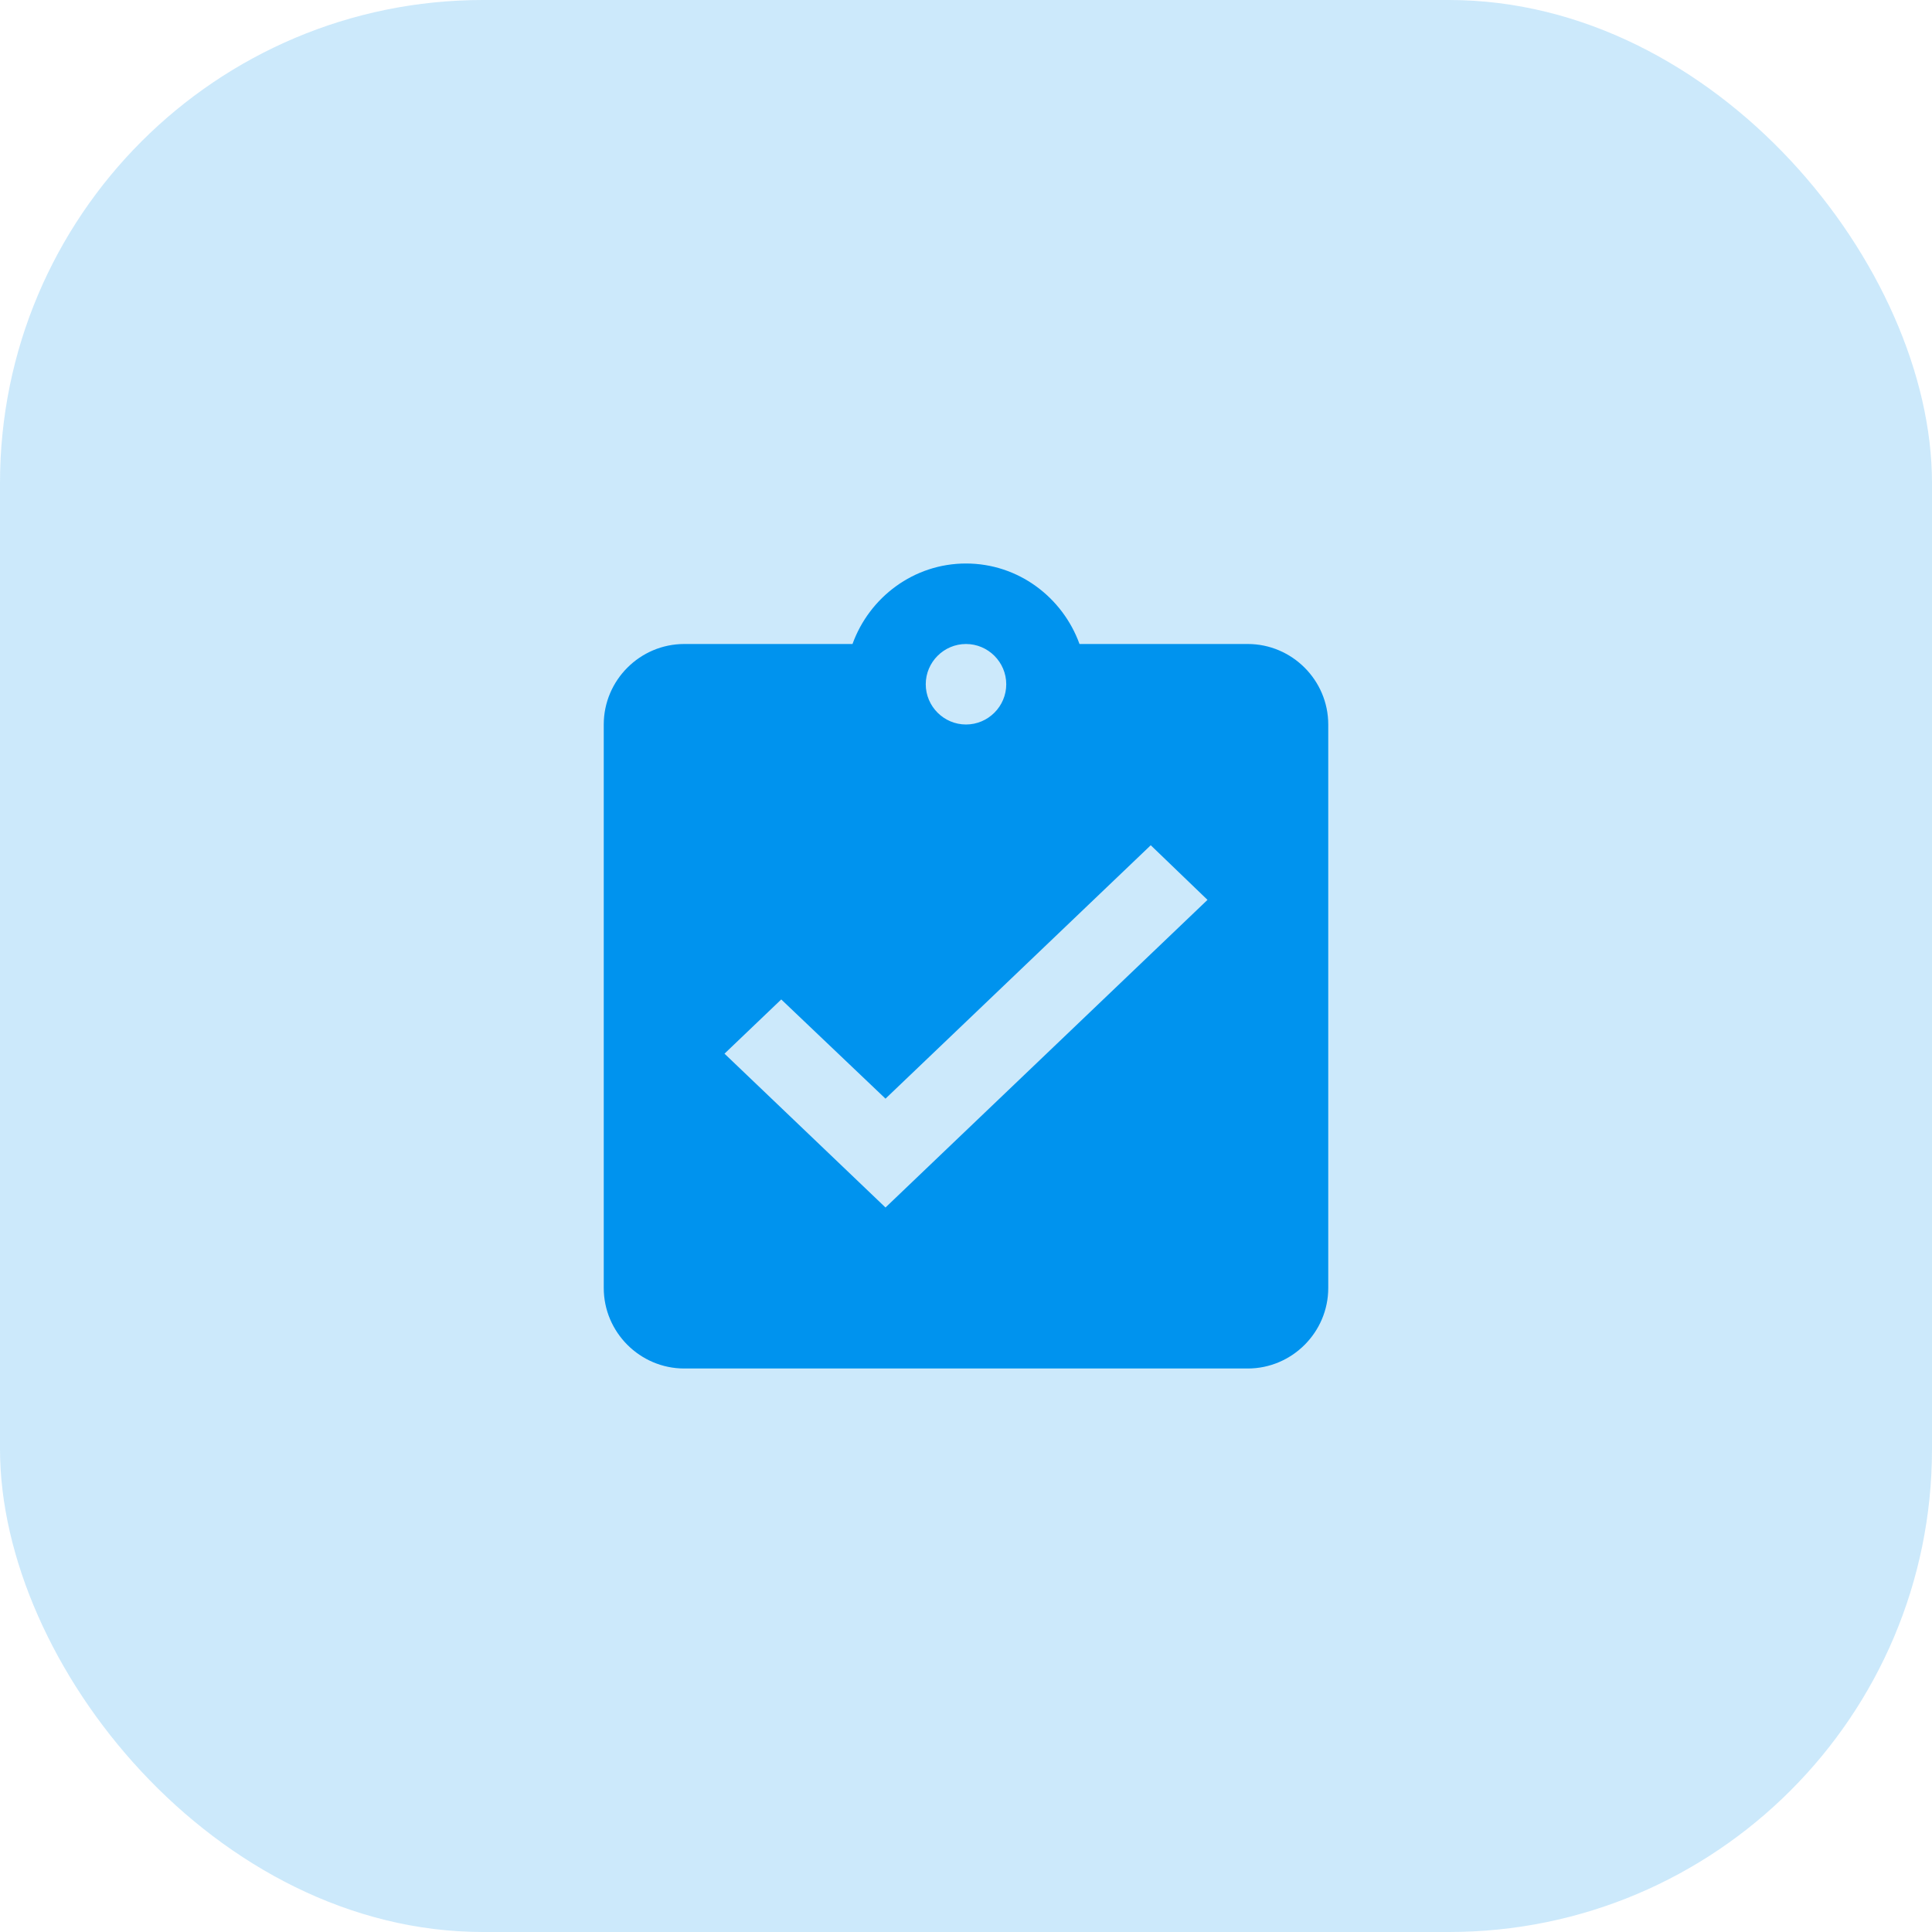 <?xml version="1.0" encoding="UTF-8" standalone="no"?>
<svg width="48px" height="48px" viewBox="0 0 48 48" version="1.1" xmlns="http://www.w3.org/2000/svg" xmlns:xlink="http://www.w3.org/1999/xlink">
    <!-- Generator: Sketch 41.2 (35397) - http://www.bohemiancoding.com/sketch -->
    <title>Section Symbols / Blue 48px</title>
    <desc>Created with Sketch.</desc>
    <defs></defs>
    <g id="Symbols" stroke="none" stroke-width="1" fill="none" fill-rule="evenodd">
        <g id="Menus-/-#13" transform="translate(-30, -128)" fill="#0093EE">
            <g id="Options" transform="translate(0, 91)">
                <g id="Dashboard" transform="translate(30, 37)">
                    <g id="Section-Symbols-/-20%-Blue-Complete-48px">
                        <g id="Icon">
                            <rect id="Background" fill-opacity="0.2" x="0" y="0" width="48" height="48" rx="12"></rect>
                            <path d="M22,30 L18,26.178 L19.41,24.831 L22,27.296 L28.59,21 L30,22.357 L22,30 Z M24,16 C24.55,16 25,16.45 25,17 C25,17.55 24.55,18 24,18 C23.45,18 23,17.55 23,17 C23,16.45 23.45,16 24,16 L24,16 Z M31,16 L26.82,16 C26.4,14.84 25.3,14 24,14 C22.7,14 21.6,14.84 21.18,16 L17,16 C15.9,16 15,16.9 15,18 L15,32 C15,33.1 15.9,34 17,34 L31,34 C32.1,34 33,33.1 33,32 L33,18 C33,16.9 32.1,16 31,16 L31,16 Z"></path>
                        </g>
                    </g>
                </g>
            </g>
        </g>
    </g>
</svg>